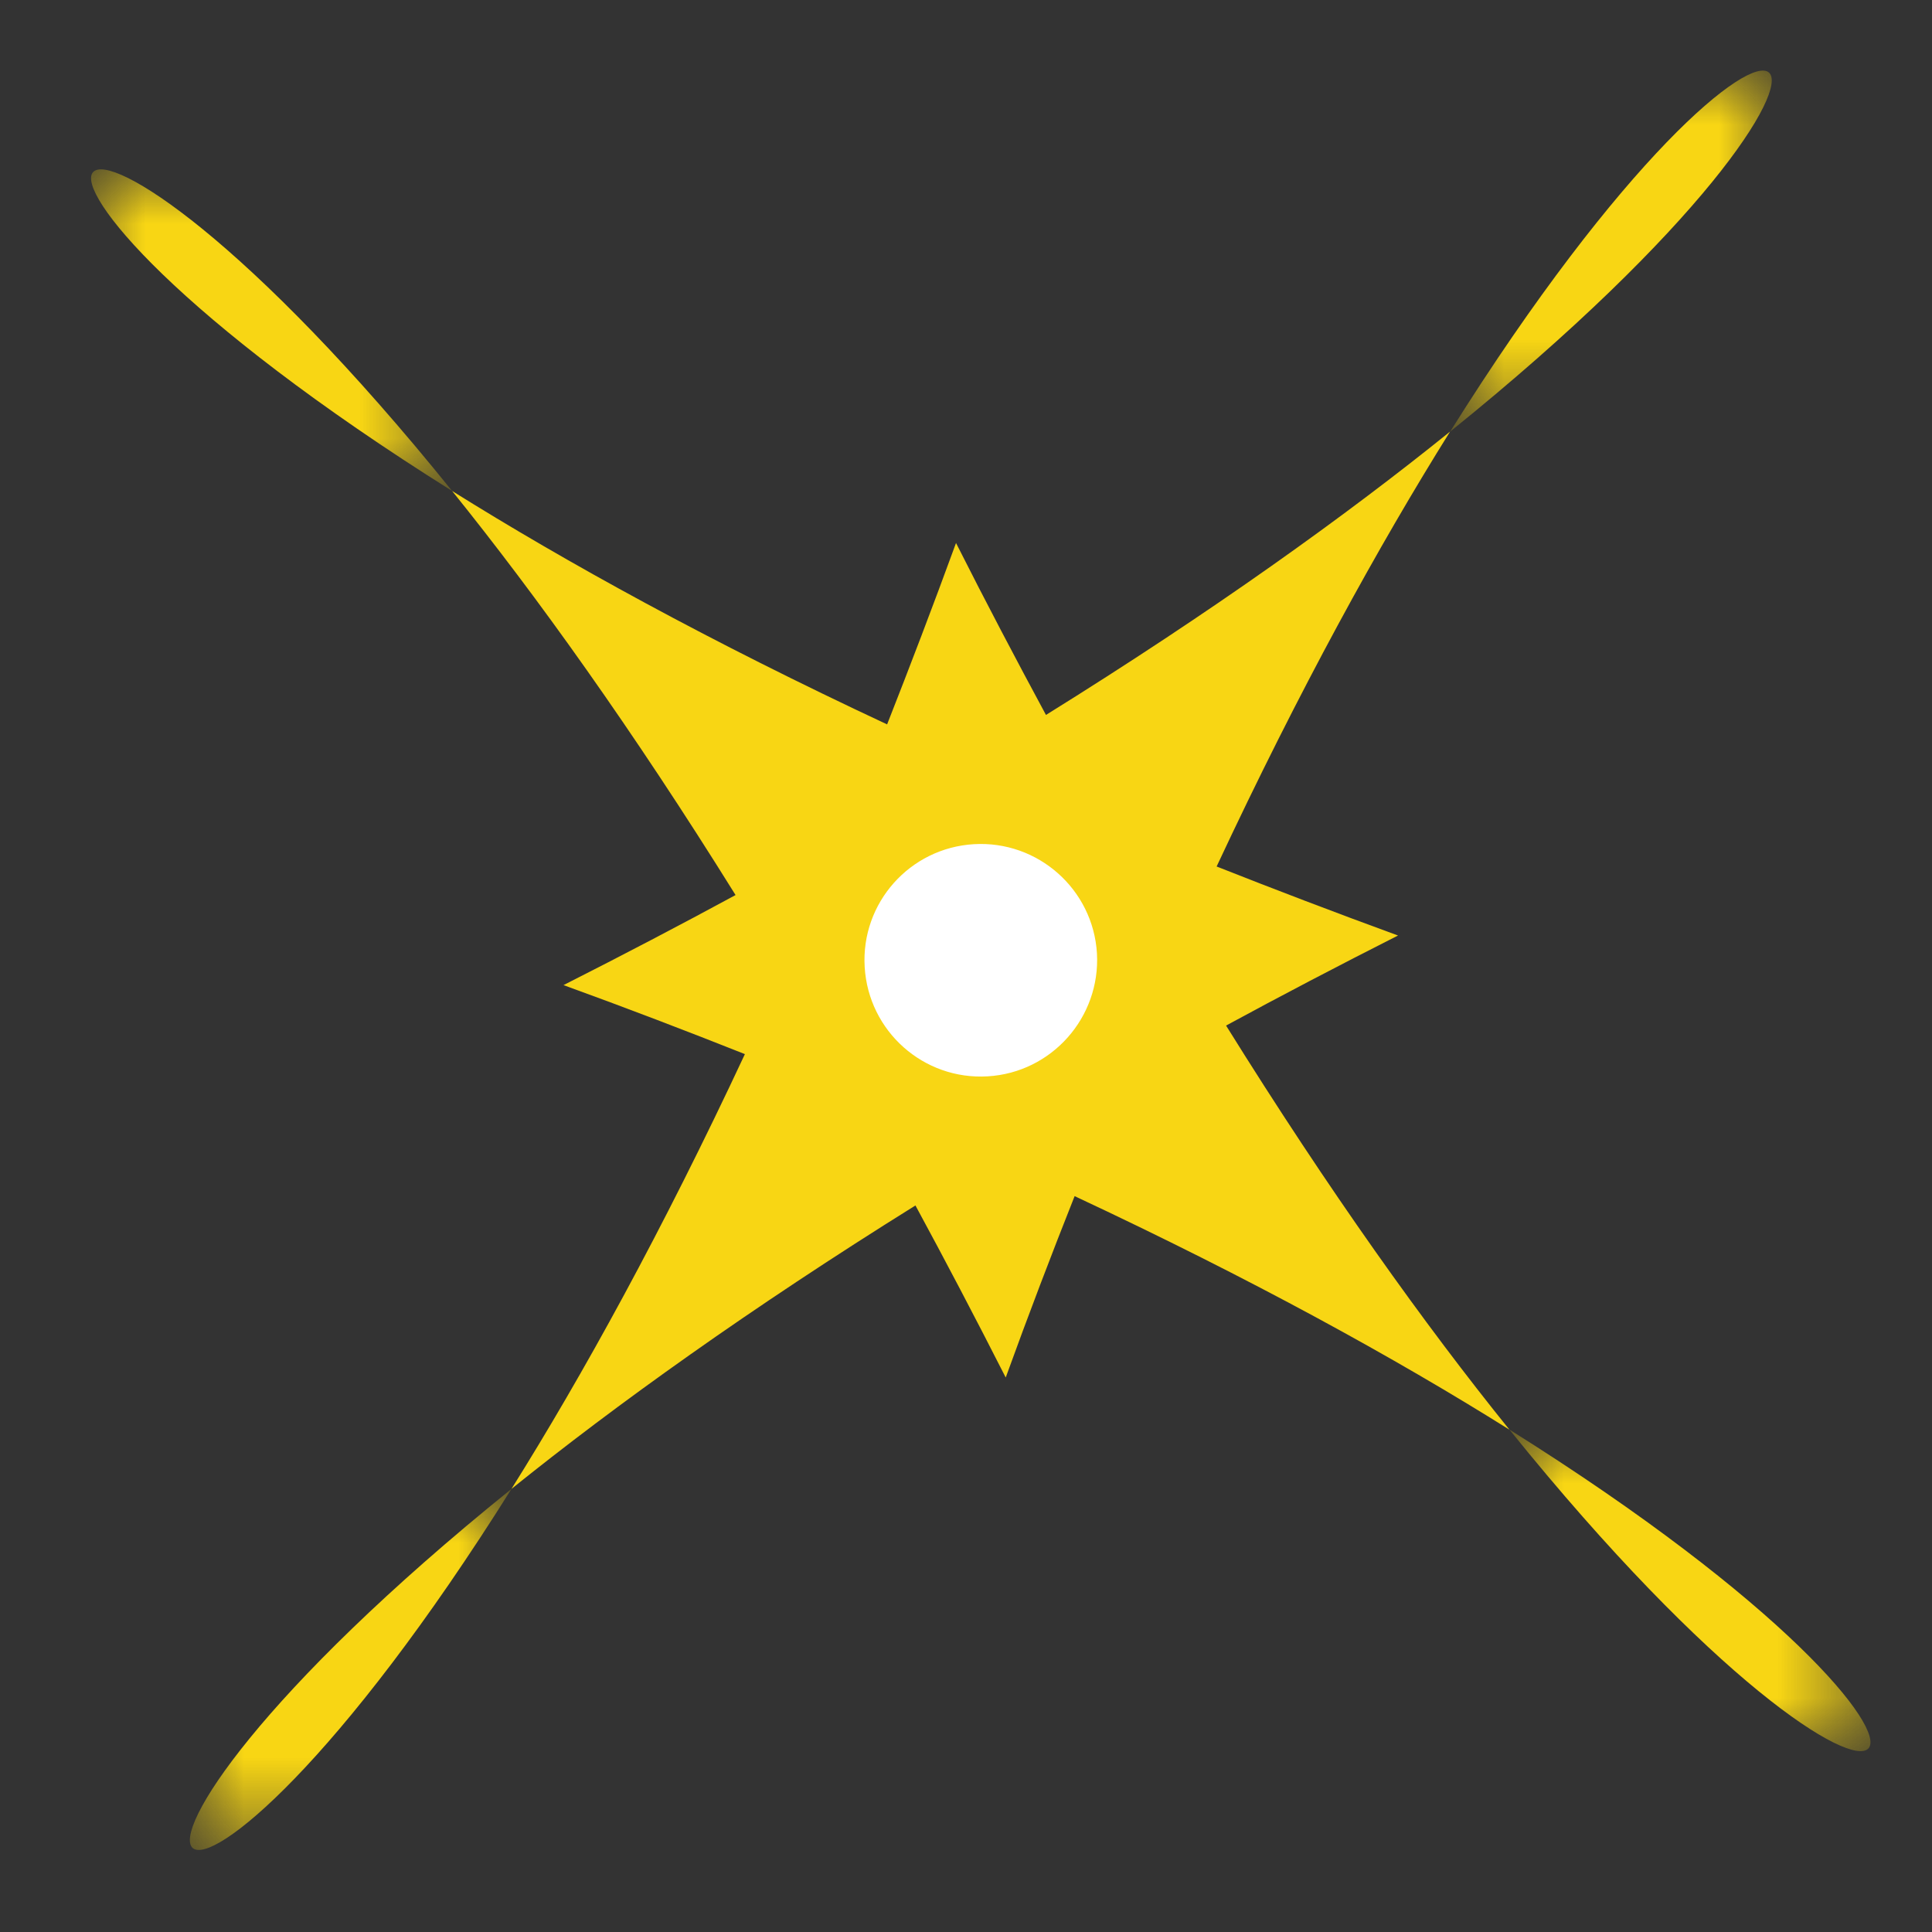 <?xml version="1.0" encoding="UTF-8"?>
<svg width="18px" height="18px" viewBox="0 0 18 18" version="1.1" xmlns="http://www.w3.org/2000/svg" xmlns:xlink="http://www.w3.org/1999/xlink">
    <rect x="0" y="0" width="18" height="18" fill="#333333" stroke="none"/>
    <title>Graphic/Spark</title>
    <defs>
        <polygon id="path-1" points="0 0 2.996 0 2.996 3.364 0 3.364"></polygon>
        <polygon id="path-3" points="0 0 3.363 0 3.363 2.996 0 2.996"></polygon>
        <polygon id="path-5" points="0 0 3.363 0 3.363 2.996 0 2.996"></polygon>
        <polygon id="path-7" points="0 0 2.996 0 2.996 3.363 0 3.363"></polygon>
    </defs>
    <g id="Symbols" stroke="none" stroke-width="1" fill="none" fill-rule="evenodd">
        <g id="Graphic/AL-Title/Mobile" transform="translate(-252, -171)">
            <g id="Graphic/Spark" transform="translate(252.849, 171.658)">
                <g id="Group-3" transform="translate(0.92, 13.214)">
                    <mask id="mask-2" fill="white">
                        <use xlink:href="#path-1"></use>
                    </mask>
                    <g id="Clip-2"></g>
                    <path d="M2.996,0 C-1.712,3.797 -0.216,5.124 2.996,0" id="Fill-1" fill="#F8D614" mask="url(#mask-2)"></path>
                </g>
                <g id="Group-6" transform="translate(0, 0.92)">
                    <mask id="mask-4" fill="white">
                        <use xlink:href="#path-3"></use>
                    </mask>
                    <g id="Clip-5"></g>
                    <path d="M3.363,2.996 C-0.434,-1.712 -1.761,-0.216 3.363,2.996" id="Fill-4" fill="#F8D614" mask="url(#mask-4)"></path>
                </g>
                <path d="M12.176,8.058 C11.588,7.843 11.025,7.628 10.486,7.415 C11.258,5.764 11.997,4.425 12.661,3.363 C11.686,4.15 10.444,5.041 8.896,6.003 C8.621,5.493 8.34,4.96 8.058,4.401 C7.843,4.99 7.628,5.552 7.416,6.091 C5.764,5.319 4.425,4.58 3.363,3.916 C4.149,4.891 5.041,6.134 6.004,7.681 C5.493,7.958 4.96,8.237 4.401,8.52 C4.991,8.734 5.552,8.949 6.091,9.163 C5.32,10.813 4.581,12.152 3.916,13.214 C4.892,12.428 6.135,11.536 7.68,10.573 C7.957,11.084 8.237,11.617 8.521,12.176 C8.734,11.588 8.949,11.025 9.163,10.486 C10.813,11.258 12.152,11.996 13.214,12.662 C12.427,11.687 11.536,10.443 10.574,8.897 C11.084,8.62 11.617,8.341 12.176,8.058" id="Fill-7" fill="#F8D614"></path>
                <g id="Group-11" transform="translate(13.214, 12.661)">
                    <mask id="mask-6" fill="white">
                        <use xlink:href="#path-5"></use>
                    </mask>
                    <g id="Clip-10"></g>
                    <path d="M0,0 C3.797,4.708 5.124,3.212 0,0" id="Fill-9" fill="#F8D614" mask="url(#mask-6)"></path>
                </g>
                <g id="Group-14" transform="translate(12.662, 0)">
                    <mask id="mask-8" fill="white">
                        <use xlink:href="#path-7"></use>
                    </mask>
                    <g id="Clip-13"></g>
                    <path d="M0,3.363 C4.708,-0.433 3.212,-1.761 0,3.363" id="Fill-12" fill="#F8D614" mask="url(#mask-8)"></path>
                </g>
                <path d="M9.371,8.224 C9.405,8.821 8.949,9.335 8.353,9.37 C7.755,9.406 7.243,8.95 7.207,8.352 C7.171,7.755 7.627,7.242 8.225,7.207 C8.822,7.172 9.335,7.628 9.371,8.224" id="Fill-15" fill="#FFFFFF"></path>
            </g>
        </g>
    </g>
</svg>